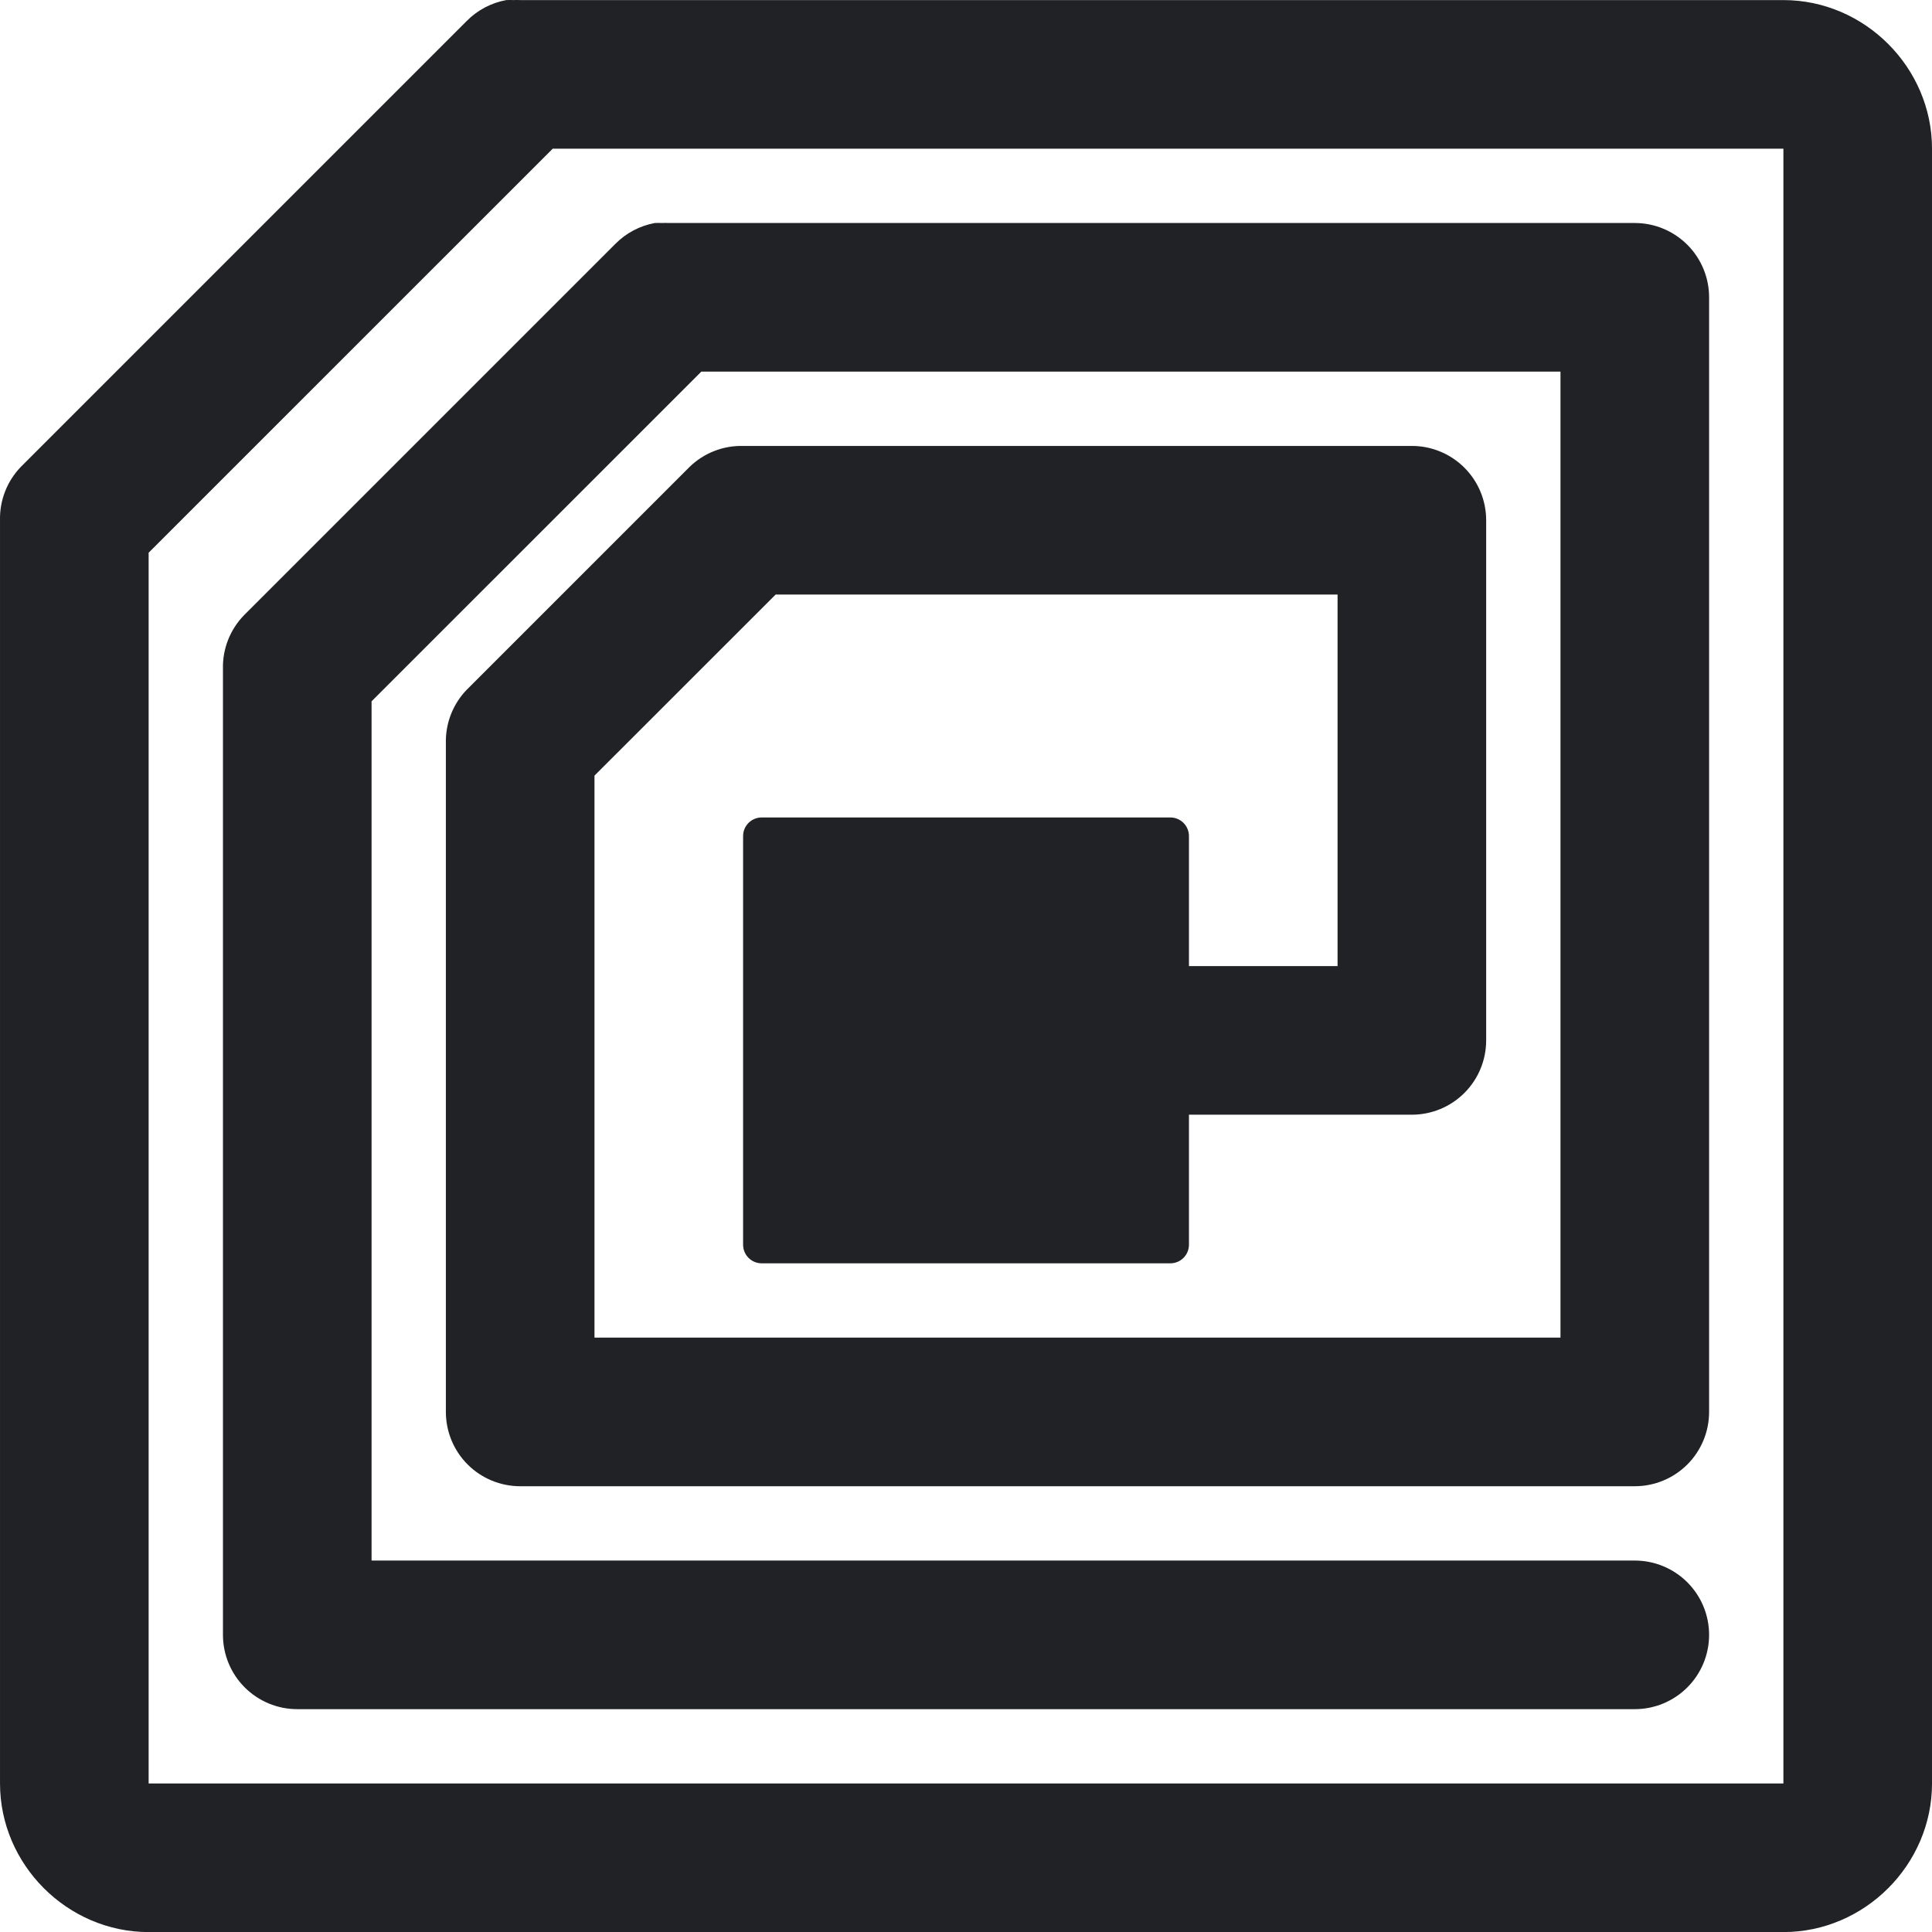 <svg width="118" height="118" viewBox="0 0 118 118" fill="none" xmlns="http://www.w3.org/2000/svg">
<path d="M30.922 0.005C30.005 0.172 29.162 0.617 28.507 1.28L1.277 28.511C0.858 28.943 0.53 29.454 0.311 30.015C0.092 30.575 -0.013 31.173 0.001 31.774V108.928C0.001 113.889 4.118 118.005 9.078 118.005H108.924C113.885 118.005 118.001 113.889 118.001 108.928V9.082C118.001 4.121 113.885 0.005 108.924 0.005H31.77C31.628 -0.002 31.486 -0.002 31.344 0.005C31.203 -0.002 31.062 -0.002 30.922 0.005ZM33.758 9.082H108.924V108.928H9.078V33.758L33.758 9.082ZM39.999 13.62C39.082 13.787 38.239 14.233 37.584 14.896L14.892 37.588C14.474 38.02 14.146 38.531 13.927 39.092C13.708 39.652 13.602 40.25 13.617 40.851V99.851C13.617 101.055 14.095 102.209 14.946 103.06C15.797 103.911 16.951 104.39 18.155 104.39H99.847C101.051 104.39 102.205 103.911 103.057 103.06C103.908 102.209 104.386 101.055 104.386 99.851C104.386 98.647 103.908 97.493 103.057 96.642C102.205 95.791 101.051 95.313 99.847 95.313H22.694V42.834L42.835 22.697H95.309V81.697H36.309V47.373L47.374 36.313H81.694V59.005H72.617V51.063C72.617 50.762 72.497 50.473 72.284 50.26C72.072 50.048 71.783 49.928 71.482 49.928H46.52C46.22 49.928 45.931 50.048 45.718 50.26C45.505 50.473 45.386 50.762 45.386 51.063V76.024C45.386 76.65 45.894 77.159 46.52 77.159H71.482C71.783 77.159 72.072 77.039 72.284 76.826C72.497 76.614 72.617 76.325 72.617 76.024V68.082H86.232C87.436 68.082 88.59 67.604 89.441 66.753C90.292 65.901 90.77 64.747 90.77 63.544V31.774C90.77 30.57 90.292 29.416 89.441 28.565C88.59 27.714 87.436 27.236 86.232 27.236H45.386C44.785 27.222 44.187 27.327 43.626 27.546C43.066 27.765 42.555 28.093 42.123 28.511L28.507 42.127C28.089 42.559 27.761 43.07 27.542 43.63C27.323 44.19 27.218 44.788 27.232 45.39V86.236C27.232 87.439 27.71 88.594 28.561 89.445C29.412 90.296 30.567 90.774 31.77 90.774H99.847C101.051 90.774 102.205 90.296 103.057 89.445C103.908 88.594 104.386 87.439 104.386 86.236V18.159C104.386 16.955 103.908 15.801 103.057 14.95C102.205 14.099 101.051 13.62 99.847 13.62H40.847C40.705 13.614 40.563 13.614 40.421 13.62C40.279 13.614 40.136 13.614 39.994 13.62H39.999Z" fill="#202225"/>
</svg>
